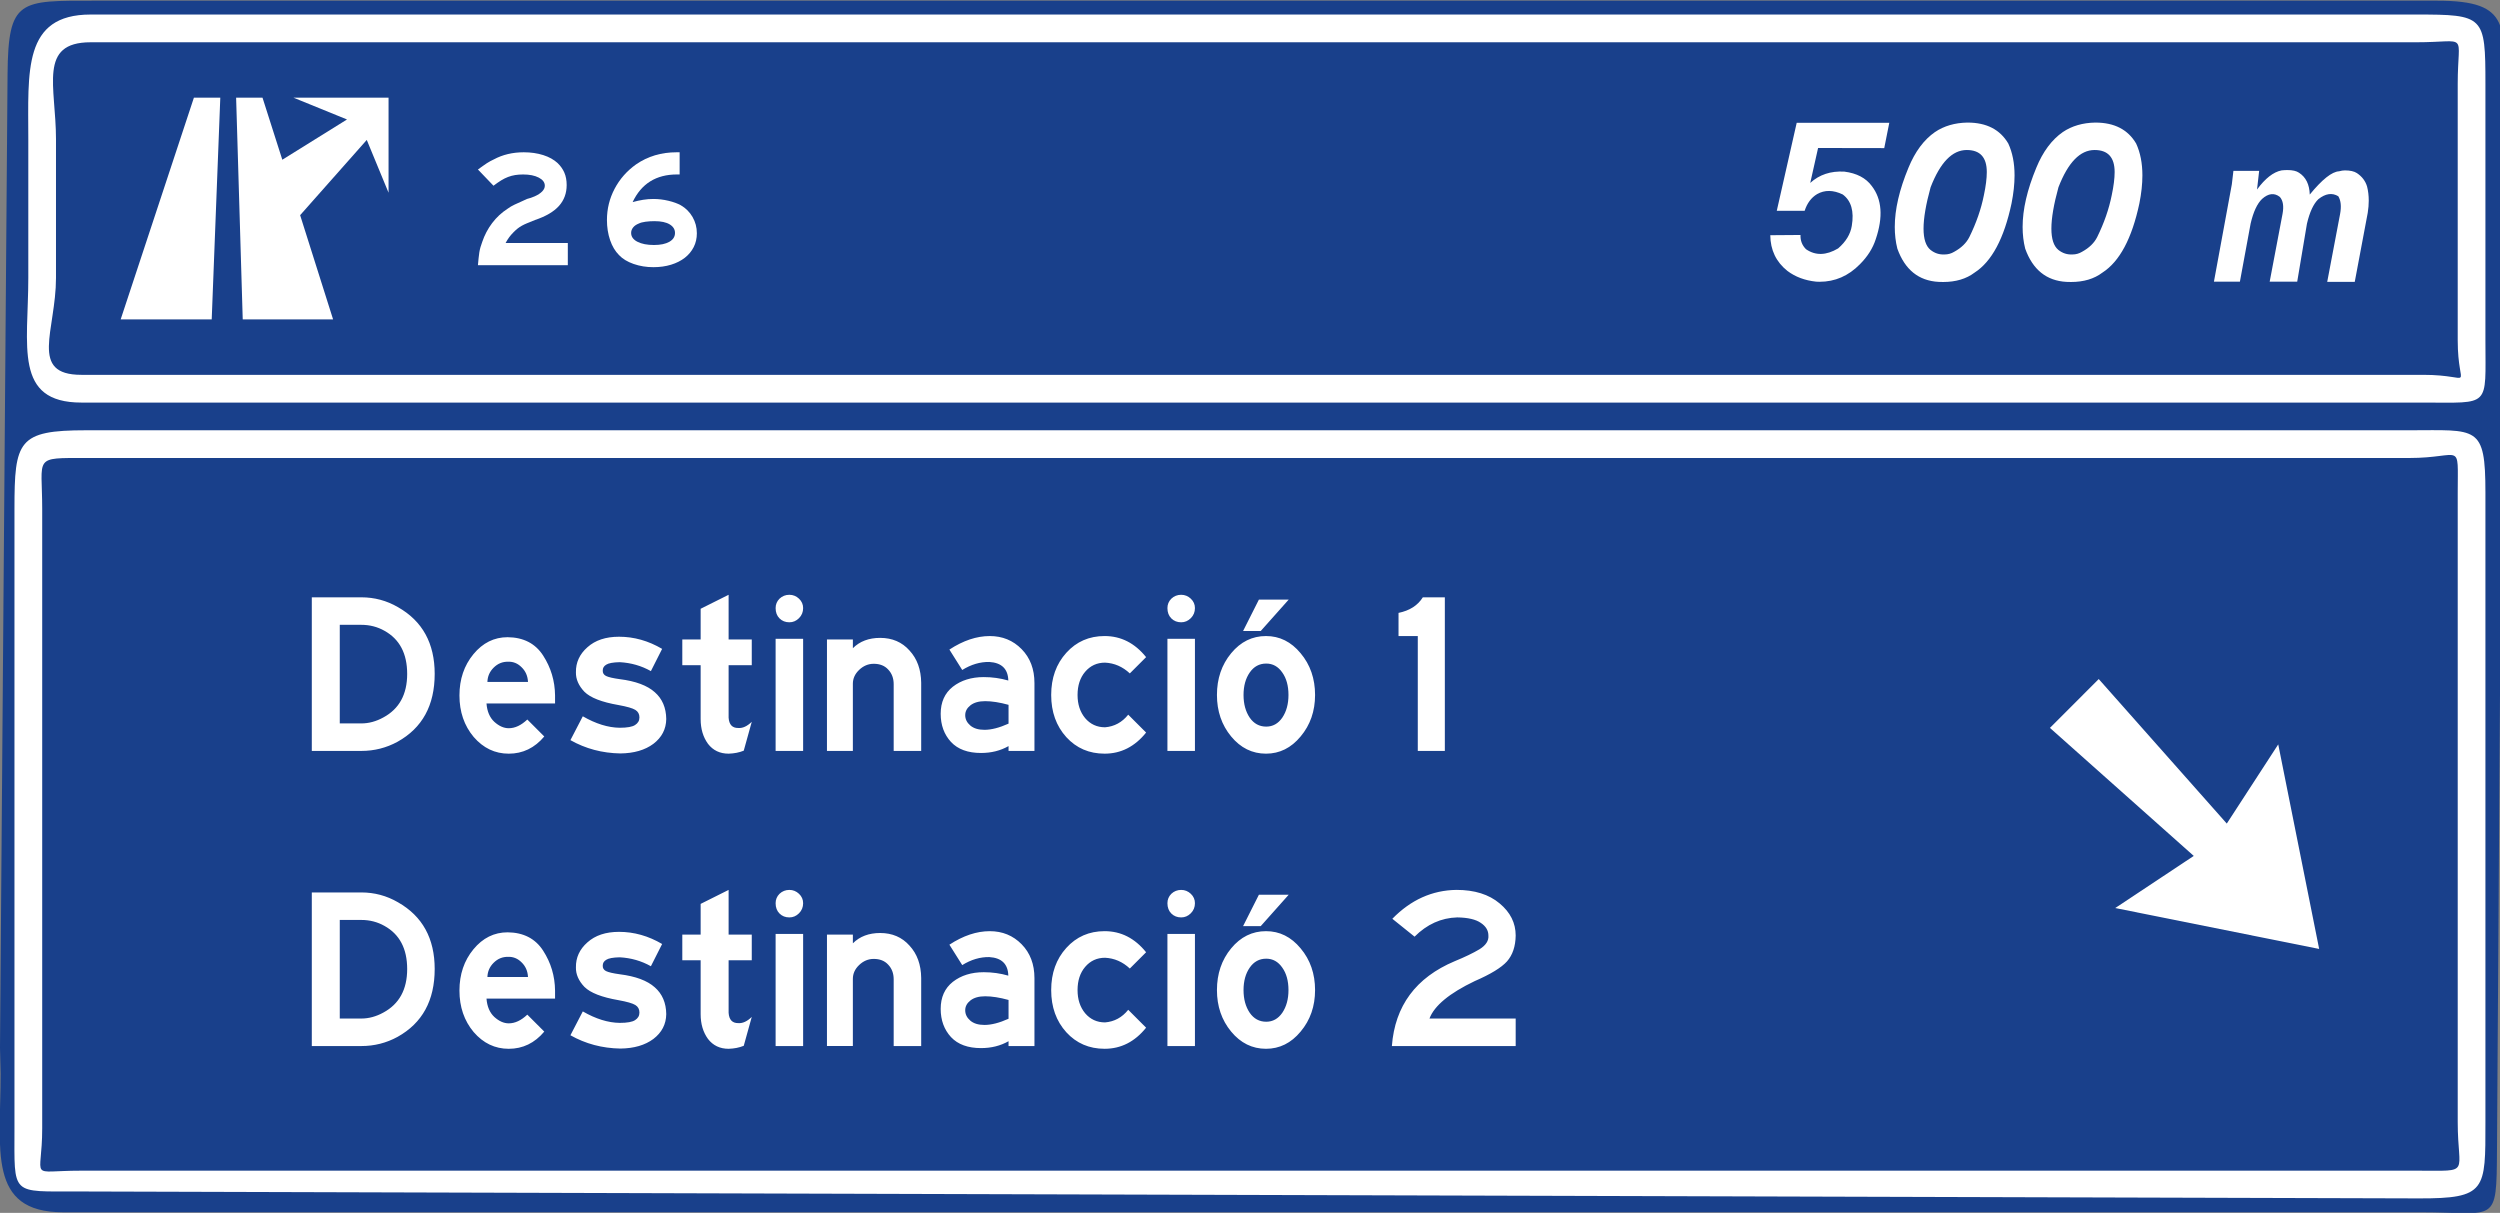 <?xml version="1.0" encoding="UTF-8" standalone="no"?>
<svg
   version="1.2"
   width="465.25"
   height="225.719"
   id="svg2"
   sodipodi:docname="ES_CAT_OR21b.svg"
   inkscape:version="1.3.2 (091e20e, 2023-11-25, custom)"
   xmlns:inkscape="http://www.inkscape.org/namespaces/inkscape"
   xmlns:sodipodi="http://sodipodi.sourceforge.net/DTD/sodipodi-0.dtd"
   xmlns="http://www.w3.org/2000/svg"
   xmlns:svg="http://www.w3.org/2000/svg"
   xmlns:rdf="http://www.w3.org/1999/02/22-rdf-syntax-ns#"
   xmlns:cc="http://creativecommons.org/ns#"
   xmlns:dc="http://purl.org/dc/elements/1.1/">
  <rect width="100%" height="100%" fill="#808080" stroke="none"/>
  <sodipodi:namedview
     pagecolor="#ffffff"
     bordercolor="#666666"
     borderopacity="1"
     objecttolerance="10"
     gridtolerance="10"
     guidetolerance="10"
     inkscape:pageopacity="0"
     inkscape:pageshadow="2"
     inkscape:window-width="1920"
     inkscape:window-height="1017"
     id="namedview4065"
     showgrid="true"
     inkscape:zoom="1.3249068"
     inkscape:cx="235.48825"
     inkscape:cy="112.83812"
     inkscape:window-x="-8"
     inkscape:window-y="-8"
     inkscape:window-maximized="1"
     inkscape:current-layer="g3222"
     inkscape:showpageshadow="2"
     inkscape:pagecheckerboard="0"
     inkscape:deskcolor="#d1d1d1">
    <inkscape:grid
       type="xygrid"
       id="grid4685"
       originx="0"
       originy="0"
       spacingy="1"
       spacingx="1"
       units="px"
       visible="true" />
  </sodipodi:namedview>
  <defs
     id="defs3179" />
  <g
     id="g3222">
    <path
       d="m 0.116,199.807 c 0,14.121 -2.524,25.793 11.595,25.793 h 420.859 8.17 5.16 4.609 c 14.12,0 14.087,2.517 14.18,-11.603 L 465.979,19.039 C 466.073,4.917 467.639,0.129 453.519,0.129 H 17.731 C 3.612,0.129 1.516,-0.242 1.406,13.879 L 0,195"
       id="path3105"
       style="fill:#19408b;fill-rule:evenodd"
       sodipodi:nodetypes="cscccssssssc" />
    <path
       d="M 10.42,51.707 V 25.919 c 0,-9.824 -3.378,-18.052 6.447,-18.052 H 449.649 c 9.945,0 7.732,-2.092 7.732,7.732 V 63.317 c 0,9.825 3.504,6.44 -6.442,6.44 H 15.147 c -9.824,0 -4.727,-8.225 -4.727,-18.05 H 5.268 10.42 m -5.152,0 c 0,12.648 -2.771,23.212 9.879,23.212 H 450.939 c 12.649,0 11.598,1.046 11.598,-11.602 V 15.599 C 462.537,2.947 462.298,2.705 449.649,2.705 H 16.867 C 4.217,2.705 5.268,13.267 5.268,25.919 Z"
       id="path3111"
       style="fill:#ffffff;fill-rule:evenodd"
       sodipodi:nodetypes="cssssssscccsssssssss" />
    <path
       d="m 22.454,59.445 h 16.945 l 1.597,-41.263 h -4.913 l -13.629,41.263"
       id="polyline3121"
       style="fill:#ffffff;fill-rule:evenodd" />
    <path
       d="m 45.173,59.445 h 16.817 l -6.135,-19.401 12.4,-14.002 4.055,9.824 V 18.182 h -17.685 l 9.952,4.052 -12.038,7.493 -3.684,-11.545 h -4.912 l 1.23,41.263"
       id="polyline3123"
       style="fill:#ffffff;fill-rule:evenodd" />
    <path
       d="M 7.854,210 V 94.688 c 0,-9.824 -1.785,-9.455 8.157,-9.455 H 448.359 c 9.945,0 9.022,-3.38 9.022,6.445 v 117.159 c 0,9.824 2.644,9.027 -7.302,9.027 H 15 C 5.058,217.863 7.854,219.824 7.854,210 h -5.162 5.162 m -5.162,0 c 0,12.654 -0.767,11.695 11.878,11.732 L 450.079,223.022 c 12.649,0.037 12.458,-1.531 12.458,-14.185 V 91.678 c 0,-12.652 -1.529,-11.604 -14.178,-11.604 H 16.011 C 3.366,80.074 2.692,82.036 2.692,94.688 Z"
       id="path3125"
       style="fill:#ffffff;fill-rule:evenodd"
       sodipodi:nodetypes="cssssssccccsssssssss" />
    <path
       d="m 431.595,176.597 -37.95,-7.612 14.613,-9.699 -26.768,-23.826 9.085,-9.088 23.831,26.894 9.574,-14.738 7.615,38.069"
       id="polyline3127"
       style="fill:#ffffff;fill-rule:evenodd" />
    <path
       d="m 88.943,49.354 c 0.04,-0.493 0.081,-0.928 0.124,-1.309 0.037,-0.38 0.088,-0.74 0.135,-1.08 0.055,-0.339 0.126,-0.662 0.217,-0.971 0.093,-0.308 0.202,-0.635 0.328,-0.984 0.432,-1.275 1.044,-2.44 1.846,-3.499 0.8,-1.057 1.757,-1.946 2.868,-2.664 0.388,-0.288 0.823,-0.544 1.309,-0.771 0.48,-0.226 0.979,-0.451 1.493,-0.677 l 0.799,-0.37 0.741,-0.216 0.71,-0.278 c 0.594,-0.267 1.058,-0.569 1.388,-0.909 0.327,-0.338 0.49,-0.693 0.49,-1.062 0,-0.616 -0.374,-1.119 -1.123,-1.51 -0.75,-0.391 -1.723,-0.585 -2.911,-0.585 -0.534,0 -1.028,0.036 -1.48,0.108 -0.451,0.073 -0.896,0.19 -1.325,0.354 -0.431,0.165 -0.864,0.38 -1.296,0.647 -0.43,0.267 -0.902,0.596 -1.416,0.986 l -2.896,-3.02 c 0.35,-0.248 0.658,-0.467 0.924,-0.662 0.267,-0.196 0.514,-0.366 0.739,-0.51 0.225,-0.142 0.443,-0.271 0.648,-0.384 0.204,-0.113 0.419,-0.221 0.647,-0.323 1.642,-0.882 3.5,-1.325 5.575,-1.325 1.315,0 2.522,0.175 3.622,0.523 1.098,0.35 1.994,0.852 2.696,1.509 0.534,0.515 0.943,1.1 1.232,1.757 0.287,0.659 0.43,1.429 0.43,2.311 0,1.521 -0.478,2.815 -1.431,3.883 -0.957,1.069 -2.44,1.941 -4.456,2.619 -0.574,0.226 -1.058,0.421 -1.445,0.586 -0.393,0.163 -0.728,0.322 -1.004,0.477 -0.274,0.154 -0.534,0.324 -0.771,0.508 -0.235,0.186 -0.487,0.412 -0.753,0.678 -0.33,0.33 -0.605,0.647 -0.834,0.956 -0.226,0.307 -0.45,0.667 -0.676,1.079 h 11.584 v 4.128 z"
       id="path3173"
       style="fill:#ffffff" />
    <path
       d="m 129.685,43.407 c 0,0.945 -0.194,1.803 -0.585,2.572 -0.39,0.77 -0.939,1.432 -1.646,1.987 -0.71,0.554 -1.563,0.986 -2.56,1.293 -0.997,0.308 -2.101,0.463 -3.311,0.463 -1.293,0 -2.519,-0.201 -3.669,-0.6 -1.149,-0.401 -2.056,-0.951 -2.711,-1.649 -0.72,-0.718 -1.273,-1.649 -1.664,-2.789 -0.39,-1.141 -0.586,-2.388 -0.586,-3.744 0,-2.075 0.479,-4.016 1.433,-5.823 0.955,-1.809 2.287,-3.317 3.993,-4.53 2.176,-1.5 4.691,-2.249 7.545,-2.249 h 0.556 v 4.128 h -0.492 c -3.882,0 -6.634,1.716 -8.257,5.146 0.657,-0.186 1.31,-0.328 1.957,-0.433 0.645,-0.101 1.277,-0.152 1.896,-0.152 0.942,0 1.882,0.113 2.818,0.338 0.935,0.226 1.701,0.504 2.294,0.831 0.925,0.537 1.654,1.264 2.189,2.188 0.536,0.928 0.8,1.935 0.8,3.023 z m -4.067,-0.061 c 0,-0.657 -0.328,-1.187 -0.985,-1.587 -0.656,-0.4 -1.603,-0.601 -2.833,-0.601 -0.598,0 -1.156,0.037 -1.681,0.108 -0.523,0.071 -0.929,0.18 -1.214,0.323 -0.477,0.185 -0.834,0.432 -1.08,0.741 -0.247,0.307 -0.371,0.646 -0.371,1.017 0,0.698 0.392,1.248 1.171,1.646 0.782,0.402 1.809,0.602 3.082,0.602 1.211,0 2.166,-0.2 2.868,-0.602 0.695,-0.4 1.043,-0.95 1.043,-1.647 z"
       id="path3175"
       style="fill:#ffffff" />
    <path
       style="font-size:42.667px;line-height:25px;font-family:'Caracteres L4';-inkscape-font-specification:'Caracteres L4';letter-spacing:0px;word-spacing:0px;fill:#ffffff;stroke-width:1px"
       d="m 351.596,22.855 -0.938,4.708 -12.313,-0.021 -1.458,6.5 q 2.542,-2.313 6.333,-2.104 3.479,0.438 5.125,2.688 2.833,3.688 0.729,9.896 -0.812,2.521 -2.958,4.667 -3.188,3.25 -7.5,3.25 -0.312,0 -0.625,-0.021 -3.146,-0.333 -5.354,-2 -3.146,-2.5 -3.188,-6.646 l 5.625,-0.042 q -0.062,1.563 1.021,2.646 2.646,1.833 5.979,-0.146 2.167,-1.875 2.542,-4.188 0.688,-4.104 -1.688,-5.854 -2.646,-1.271 -4.771,-0.062 -1.625,0.979 -2.312,3.104 h -5.188 l 3.708,-16.375 z m 7.667,23.646 q 1.167,0.938 2.646,0.854 0.938,0 1.771,-0.5 1.979,-1.083 2.812,-2.729 1.938,-3.938 2.708,-7.792 0.542,-2.542 0.542,-4.313 0,-4.104 -3.729,-4.104 -4.042,0 -6.729,6.938 -1.313,4.771 -1.313,7.688 0,2.896 1.292,3.958 z m 6.854,-23.688 h 0.062 q 5.271,0 7.563,3.896 1.167,2.521 1.167,5.938 0,2.396 -0.562,5.208 -2.083,9.792 -6.875,12.875 -2.312,1.75 -5.854,1.75 -0.417,0 -0.854,-0.021 -5.562,-0.312 -7.667,-6.188 -0.479,-1.896 -0.479,-4.042 0,-4.875 2.542,-11 1.854,-4.521 4.958,-6.667 2.521,-1.688 6,-1.75 z m 16.938,23.688 q 1.167,0.938 2.646,0.854 0.938,0 1.771,-0.5 1.979,-1.083 2.812,-2.729 1.938,-3.938 2.708,-7.792 0.542,-2.542 0.542,-4.313 0,-4.104 -3.729,-4.104 -4.042,0 -6.729,6.938 -1.312,4.771 -1.312,7.688 0,2.896 1.292,3.958 z m 6.854,-23.688 h 0.062 q 5.271,0 7.563,3.896 1.167,2.521 1.167,5.938 0,2.396 -0.562,5.208 -2.083,9.792 -6.875,12.875 -2.312,1.75 -5.854,1.75 -0.417,0 -0.854,-0.021 -5.562,-0.312 -7.667,-6.188 -0.479,-1.896 -0.479,-4.042 0,-4.875 2.542,-11 1.854,-4.521 4.958,-6.667 2.521,-1.688 6,-1.75 z m 25.729,8.979 h 4.792 l -0.396,3.479 q 2.271,-3.104 4.562,-3.563 0.583,-0.062 1.083,-0.062 1.458,0 2.167,0.5 1.917,1.229 2,4.063 3.458,-4.229 5.458,-4.333 0.583,-0.167 1.083,-0.167 1.458,0 2.229,0.5 1.438,0.958 1.896,2.5 0.312,1.208 0.312,2.646 0,1.063 -0.188,2.25 l -2.417,12.854 h -5.125 l 2.396,-12.625 q 0.396,-2.125 -0.333,-3.313 -1.708,-1.042 -3.708,0.542 -1.354,1.292 -2.125,4.563 l -1.812,10.792 h -5.125 l 2.396,-12.625 q 0.396,-2.125 -0.5,-3.146 -1.542,-1.208 -3.312,0.375 -1.354,1.292 -2.125,4.563 l -2,10.833 h -4.833 l 3.333,-18.125 z"
       id="text4675"
       aria-label="500 m" />
    <g
       id="text4679"
       style="font-size:42.667px;line-height:25px;font-family:Haettenschweiler;-inkscape-font-specification:Haettenschweiler;letter-spacing:0px;word-spacing:0px;fill:none;stroke:#000000;stroke-width:1px"
       aria-label="Destinació 1&#10;&#10;Destinació 2">
      <path
         style="font-family:'Highway Gothic Wide';-inkscape-font-specification:'Highway Gothic Wide';fill:#ffffff;stroke:none"
         d="m 80.895,125.411 q 0,8.789 -6.912,12.629 -3.115,1.707 -6.741,1.707 h -9.216 v -28.587 h 9.216 q 3.669,0 6.827,1.835 6.827,3.883 6.827,12.416 z m -5.12,0 q 0,-5.675 -4.224,-8.021 -1.963,-1.109 -4.309,-1.109 h -4.011 v 18.347 h 4.011 q 2.091,0 4.096,-1.109 4.437,-2.389 4.437,-8.107 z m 27.52,5.504 H 90.537 q 0.171,2.219 1.451,3.413 1.323,1.195 2.688,1.195 1.749,0 3.456,-1.621 l 3.157,3.157 q -2.688,3.2 -6.613,3.2 -3.84,0 -6.528,-3.115 -2.645,-3.157 -2.645,-7.723 0,-4.523 2.603,-7.68 2.603,-3.157 6.357,-3.157 4.437,0.043 6.613,3.413 2.176,3.371 2.219,7.424 z m -5.035,-4.011 q -0.085,-1.664 -1.195,-2.731 -1.067,-1.067 -2.475,-1.024 -1.579,-0.043 -2.731,1.109 -1.109,1.109 -1.152,2.645 z m 25.728,6.912 q -0.043,2.816 -2.389,4.608 -2.347,1.749 -6.144,1.792 -5.077,-0.085 -9.301,-2.475 l 2.304,-4.437 q 3.627,2.091 6.869,2.133 2.091,0 2.859,-0.512 0.811,-0.512 0.811,-1.408 0,-0.939 -0.768,-1.408 -0.768,-0.469 -3.115,-0.896 -4.693,-0.811 -6.357,-2.475 -1.621,-1.707 -1.579,-3.627 -0.043,-2.731 2.133,-4.651 2.176,-1.963 5.888,-1.963 4.181,0 8.021,2.261 l -2.091,4.139 q -2.645,-1.493 -5.803,-1.664 -1.877,0.043 -2.517,0.469 -0.64,0.384 -0.64,1.067 -0.043,0.683 0.597,1.024 0.683,0.341 2.56,0.597 4.437,0.555 6.528,2.432 2.091,1.835 2.133,4.992 z m 15.915,0.512 -1.493,5.376 q -1.28,0.512 -2.816,0.555 -2.432,0 -3.84,-1.835 -1.365,-1.877 -1.365,-4.608 v -10.027 h -3.413 v -4.779 h 3.413 v -5.717 l 5.205,-2.603 v 8.32 h 4.309 v 4.779 h -4.309 v 9.771 q 0.128,1.963 1.835,1.92 1.195,0.085 2.475,-1.152 z m 9.557,-21.163 q 0,1.109 -0.768,1.877 -0.768,0.768 -1.792,0.768 -1.109,0 -1.835,-0.725 -0.725,-0.725 -0.725,-1.92 0,-1.024 0.725,-1.749 0.768,-0.725 1.835,-0.725 1.024,0 1.792,0.725 0.768,0.725 0.768,1.749 z m 0,5.717 v 20.864 h -5.12 v -20.864 z m 4.437,0.128 h 4.821 v 1.621 q 1.92,-1.92 5.077,-1.92 3.371,0 5.461,2.347 2.133,2.304 2.176,6.016 v 12.672 h -5.12 v -12.416 q 0,-1.664 -1.024,-2.731 -0.981,-1.067 -2.688,-1.067 -1.536,0 -2.731,1.152 -1.152,1.109 -1.152,2.56 v 12.501 h -4.821 z m 38.613,20.736 h -4.821 v -0.896 q -2.261,1.28 -5.12,1.28 -3.669,0 -5.589,-2.048 -1.92,-2.091 -1.92,-5.248 0,-3.243 2.261,-5.035 2.304,-1.792 5.76,-1.792 2.347,0 4.565,0.64 -0.085,-3.243 -3.541,-3.456 -2.56,-0.043 -5.035,1.493 l -2.389,-3.797 q 3.84,-2.517 7.509,-2.517 3.541,0 5.931,2.432 2.389,2.432 2.389,6.315 z m -4.821,-5.077 v -3.499 q -2.475,-0.683 -4.352,-0.683 -1.749,0 -2.731,0.768 -0.981,0.768 -0.981,1.835 0,1.109 0.939,1.92 0.939,0.811 2.645,0.811 1.92,0 4.48,-1.152 z m 25.6,1.664 q -3.157,3.925 -7.723,3.925 -4.309,0 -7.125,-3.072 -2.816,-3.115 -2.816,-7.851 0,-4.736 2.816,-7.851 2.816,-3.115 7.125,-3.115 4.565,0 7.723,3.925 l -3.029,3.029 q -2.005,-1.877 -4.608,-2.005 -2.261,0 -3.712,1.707 -1.408,1.664 -1.408,4.309 0,2.603 1.408,4.309 1.451,1.707 3.712,1.707 2.603,-0.213 4.309,-2.347 z m 9.088,-23.168 q 0,1.109 -0.768,1.877 -0.768,0.768 -1.792,0.768 -1.109,0 -1.835,-0.725 -0.725,-0.725 -0.725,-1.92 0,-1.024 0.725,-1.749 0.768,-0.725 1.835,-0.725 1.024,0 1.792,0.725 0.768,0.725 0.768,1.749 z m 0,5.717 v 20.864 h -5.12 v -20.864 z m 22.357,10.453 q 0,4.523 -2.688,7.723 -2.645,3.2 -6.443,3.2 -3.84,0 -6.485,-3.2 -2.645,-3.2 -2.645,-7.723 0,-4.565 2.645,-7.765 2.645,-3.2 6.485,-3.2 3.797,0 6.443,3.2 2.688,3.2 2.688,7.765 z m -4.949,0 q 0,-2.56 -1.152,-4.181 -1.152,-1.664 -2.987,-1.664 -1.92,0 -3.072,1.664 -1.152,1.664 -1.152,4.181 0,2.517 1.152,4.224 1.152,1.664 3.072,1.664 1.835,0 2.987,-1.664 1.152,-1.707 1.152,-4.224 z m -8.448,-11.904 2.944,-5.845 h 5.547 l -5.205,5.845 z m 37.547,22.315 h -5.035 v -21.376 h -3.584 v -4.309 q 3.115,-0.64 4.523,-2.901 h 4.096 z"
         id="path1" />
      <path
         style="font-family:'Highway Gothic Wide';-inkscape-font-specification:'Highway Gothic Wide';fill:#ffffff;stroke:none"
         d="m 80.895,180.333 q 0,8.789 -6.912,12.629 -3.115,1.707 -6.741,1.707 h -9.216 v -28.587 h 9.216 q 3.669,0 6.827,1.835 6.827,3.883 6.827,12.416 z m -5.12,0 q 0,-5.675 -4.224,-8.021 -1.963,-1.109 -4.309,-1.109 h -4.011 v 18.347 h 4.011 q 2.091,0 4.096,-1.109 4.437,-2.389 4.437,-8.107 z m 27.52,5.504 H 90.537 q 0.171,2.219 1.451,3.413 1.323,1.195 2.688,1.195 1.749,0 3.456,-1.621 l 3.157,3.157 q -2.688,3.2 -6.613,3.2 -3.84,0 -6.528,-3.115 -2.645,-3.157 -2.645,-7.723 0,-4.523 2.603,-7.68 2.603,-3.157 6.357,-3.157 4.437,0.043 6.613,3.413 2.176,3.371 2.219,7.424 z m -5.035,-4.011 q -0.085,-1.664 -1.195,-2.731 -1.067,-1.067 -2.475,-1.024 -1.579,-0.043 -2.731,1.109 -1.109,1.109 -1.152,2.645 z m 25.728,6.912 q -0.043,2.816 -2.389,4.608 -2.347,1.749 -6.144,1.792 -5.077,-0.085 -9.301,-2.475 l 2.304,-4.437 q 3.627,2.091 6.869,2.133 2.091,0 2.859,-0.512 0.811,-0.512 0.811,-1.408 0,-0.939 -0.768,-1.408 -0.768,-0.469 -3.115,-0.896 -4.693,-0.811 -6.357,-2.475 -1.621,-1.707 -1.579,-3.627 -0.043,-2.731 2.133,-4.651 2.176,-1.963 5.888,-1.963 4.181,0 8.021,2.261 l -2.091,4.139 q -2.645,-1.493 -5.803,-1.664 -1.877,0.043 -2.517,0.469 -0.64,0.384 -0.64,1.067 -0.043,0.683 0.597,1.024 0.683,0.341 2.56,0.597 4.437,0.555 6.528,2.432 2.091,1.835 2.133,4.992 z m 15.915,0.512 -1.493,5.376 q -1.28,0.512 -2.816,0.555 -2.432,0 -3.84,-1.835 -1.365,-1.877 -1.365,-4.608 v -10.027 h -3.413 v -4.779 h 3.413 v -5.717 l 5.205,-2.603 v 8.32 h 4.309 v 4.779 h -4.309 v 9.771 q 0.128,1.963 1.835,1.92 1.195,0.085 2.475,-1.152 z m 9.557,-21.163 q 0,1.109 -0.768,1.877 -0.768,0.768 -1.792,0.768 -1.109,0 -1.835,-0.725 -0.725,-0.725 -0.725,-1.92 0,-1.024 0.725,-1.749 0.768,-0.725 1.835,-0.725 1.024,0 1.792,0.725 0.768,0.725 0.768,1.749 z m 0,5.717 v 20.864 h -5.12 v -20.864 z m 4.437,0.128 h 4.821 v 1.621 q 1.92,-1.92 5.077,-1.92 3.371,0 5.461,2.347 2.133,2.304 2.176,6.016 v 12.672 h -5.12 v -12.416 q 0,-1.664 -1.024,-2.731 -0.981,-1.067 -2.688,-1.067 -1.536,0 -2.731,1.152 -1.152,1.109 -1.152,2.56 v 12.501 h -4.821 z m 38.613,20.736 h -4.821 v -0.896 q -2.261,1.28 -5.12,1.28 -3.669,0 -5.589,-2.048 -1.92,-2.091 -1.92,-5.248 0,-3.243 2.261,-5.035 2.304,-1.792 5.76,-1.792 2.347,0 4.565,0.64 -0.085,-3.243 -3.541,-3.456 -2.56,-0.043 -5.035,1.493 l -2.389,-3.797 q 3.84,-2.517 7.509,-2.517 3.541,0 5.931,2.432 2.389,2.432 2.389,6.315 z m -4.821,-5.077 v -3.499 q -2.475,-0.683 -4.352,-0.683 -1.749,0 -2.731,0.768 -0.981,0.768 -0.981,1.835 0,1.109 0.939,1.92 0.939,0.811 2.645,0.811 1.92,0 4.48,-1.152 z m 25.6,1.664 q -3.157,3.925 -7.723,3.925 -4.309,0 -7.125,-3.072 -2.816,-3.115 -2.816,-7.851 0,-4.736 2.816,-7.851 2.816,-3.115 7.125,-3.115 4.565,0 7.723,3.925 l -3.029,3.029 q -2.005,-1.877 -4.608,-2.005 -2.261,0 -3.712,1.707 -1.408,1.664 -1.408,4.309 0,2.603 1.408,4.309 1.451,1.707 3.712,1.707 2.603,-0.213 4.309,-2.347 z m 9.088,-23.168 q 0,1.109 -0.768,1.877 -0.768,0.768 -1.792,0.768 -1.109,0 -1.835,-0.725 -0.725,-0.725 -0.725,-1.92 0,-1.024 0.725,-1.749 0.768,-0.725 1.835,-0.725 1.024,0 1.792,0.725 0.768,0.725 0.768,1.749 z m 0,5.717 v 20.864 h -5.12 v -20.864 z m 22.357,10.453 q 0,4.523 -2.688,7.723 -2.645,3.2 -6.443,3.2 -3.84,0 -6.485,-3.2 -2.645,-3.2 -2.645,-7.723 0,-4.565 2.645,-7.765 2.645,-3.2 6.485,-3.2 3.797,0 6.443,3.2 2.688,3.2 2.688,7.765 z m -4.949,0 q 0,-2.56 -1.152,-4.181 -1.152,-1.664 -2.987,-1.664 -1.92,0 -3.072,1.664 -1.152,1.664 -1.152,4.181 0,2.517 1.152,4.224 1.152,1.664 3.072,1.664 1.835,0 2.987,-1.664 1.152,-1.707 1.152,-4.224 z m -8.448,-11.904 2.944,-5.845 h 5.547 l -5.205,5.845 z m 50.731,22.315 h -23.04 q 0.853,-11.221 11.691,-15.787 2.816,-1.152 4.608,-2.219 1.792,-1.109 1.664,-2.56 0,-1.408 -1.408,-2.347 -1.408,-0.981 -4.395,-1.024 -4.48,0.128 -7.936,3.584 l -4.139,-3.328 q 5.163,-5.291 11.947,-5.376 5.035,0 8.021,2.517 2.987,2.475 2.987,5.973 -0.043,3.029 -1.621,4.821 -1.579,1.749 -6.016,3.669 -7.04,3.371 -8.405,6.955 h 16.043 z"
         id="path2" />
    </g>
  </g>
</svg>
